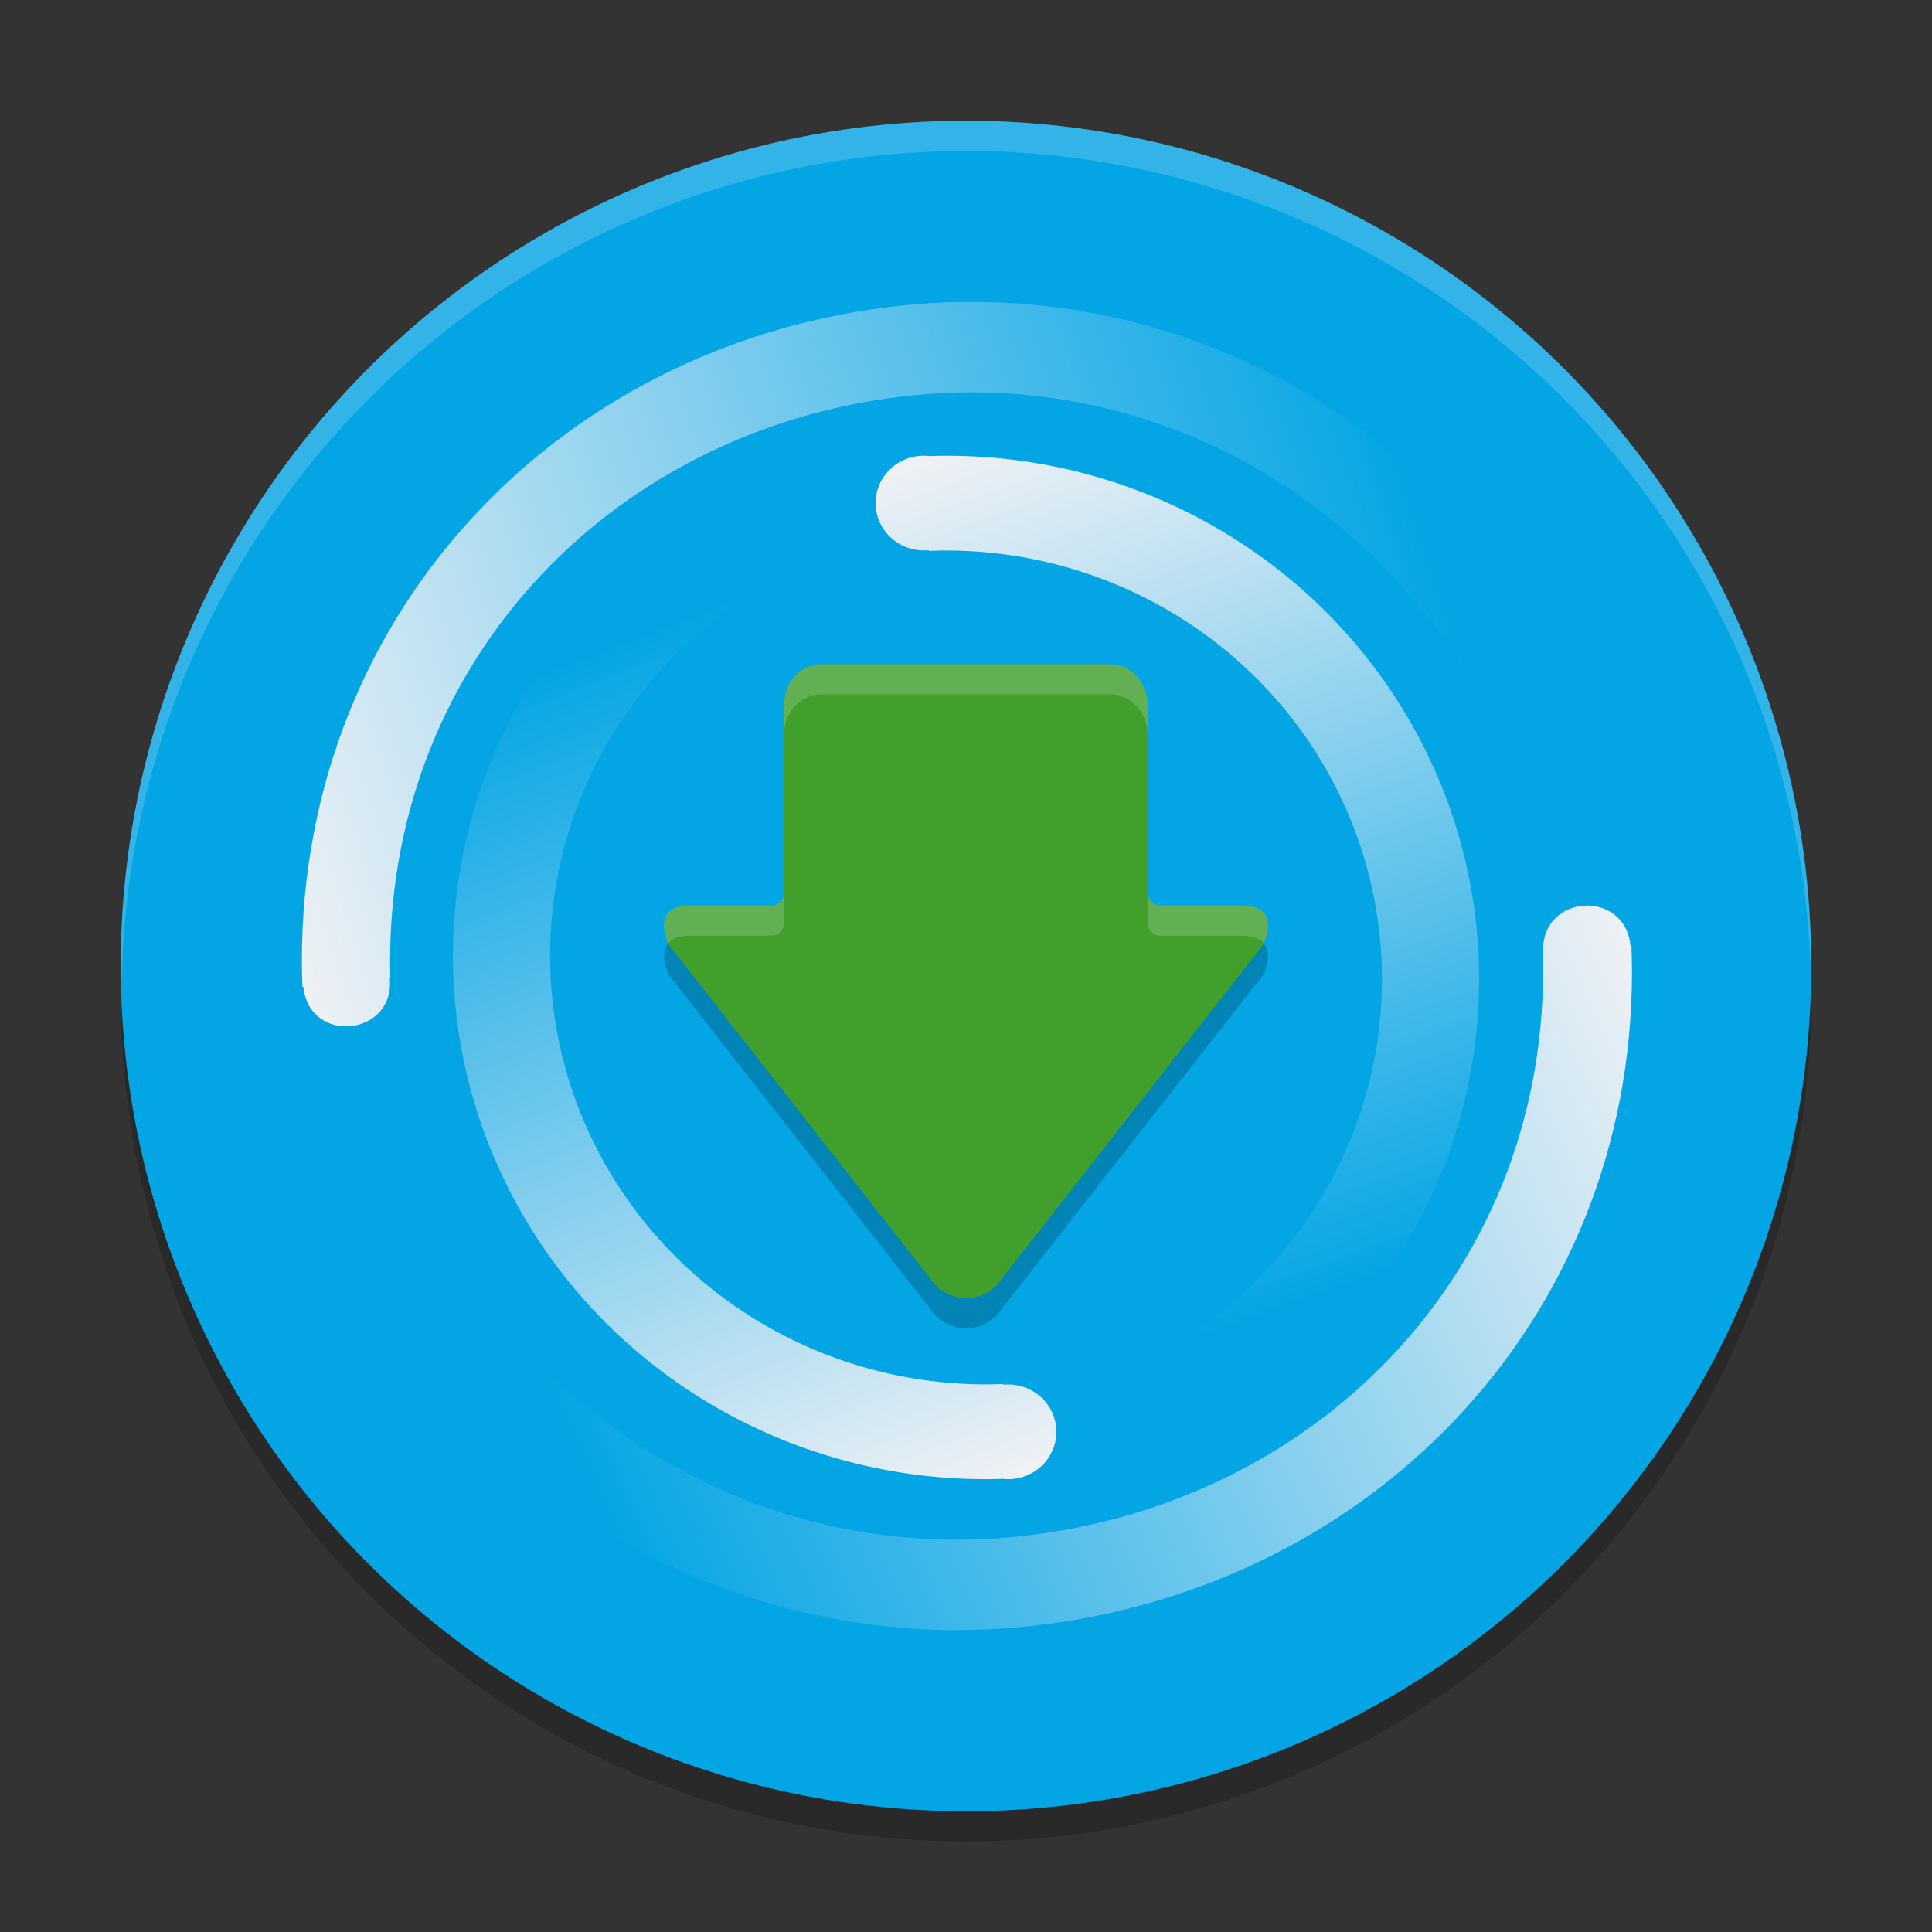 <svg xmlns="http://www.w3.org/2000/svg" xmlns:xlink="http://www.w3.org/1999/xlink" width="64" height="64" version="1.1">
 <rect width="100%" height="100%" fill="#333333" stroke="none"/>
 <defs>
  <linearGradient id="linearGradient845" x1="301.296" x2="306.318" y1="260.406" y2="284.69" gradientTransform="matrix(0.749,0,0,1.285,-194.668,-319.6)" gradientUnits="userSpaceOnUse" xlink:href="#a"/>
  <linearGradient id="a" x1=".095" x2=".283" y2=".909" gradientUnits="objectBoundingBox">
   <stop offset="0" stop-color="#eff1f5"/>
   <stop offset="1" stop-color="#eff1f5" stop-opacity="0"/>
  </linearGradient>
  <linearGradient id="b" x1="95.099" x2="89.65" y1="289.357" y2="265.077" gradientTransform="matrix(0.749,0,0,1.285,-37.587,-322.955)" gradientUnits="userSpaceOnUse" xlink:href="#a"/>
  <linearGradient id="c" x1=".372" x2="32.138" y1="418.545" y2="412.646" gradientTransform="matrix(1.298,0,0,0.729,9.517,-271.757)" gradientUnits="userSpaceOnUse" xlink:href="#a"/>
  <linearGradient id="d" x1="34.016" x2="3.053" y1="694.509" y2="702.241" gradientTransform="matrix(1.308,0,0,0.728,9.207,-475.611)" gradientUnits="userSpaceOnUse" xlink:href="#a"/>
 </defs>
 <circle style="opacity:0.2" cx="32" cy="33" r="28"/>
 <circle style="fill:#04a5e5" cx="32" cy="32" r="28"/>
 <path style="fill:url(#linearGradient845)" d="M 34.898,49.431 34.485,46.306 A 14.439,14.205 0 0 0 31.374,18.237 c -0.203,0 -0.404,0.005 -0.605,0.014 v -0.026 c -0.053,0.005 -0.108,0.008 -0.162,0.008 a 1.594,1.568 0 1 1 0.182,-3.125 c 0.198,-0.007 0.396,-0.011 0.588,-0.011 A 17.629,17.343 0 0 1 34.901,49.431 Z"/>
 <path style="fill:url(#b)" d="m 29.105,14.666 0.415,3.125 a 14.443,14.205 0 0 0 3.112,28.069 c 0.203,0 0.405,-0.005 0.605,-0.014 v 0.025 a 1.595,1.568 0 1 1 0.162,3.128 1.6,1.573 0 0 1 -0.182,-0.012 c -0.198,0.007 -0.396,0.012 -0.589,0.012 A 17.634,17.343 0 0 1 29.103,14.665 Z"/>
 <path style="fill:url(#c)" d="M 51.083,28.889 C 49.224,18.982 40.251,12.137 30.366,13.083 c -9.885,0.947 -17.44,8.67 -17.444,18.756 0,0.182 0.003,0.363 0.008,0.543 h -0.021 c 0.206,1.935 -2.651,2.249 -2.857,0.315 h -0.033 C 10.008,32.411 10,32.122 10,31.833 9.992,20.162 18.763,11.124 30.208,10.09 41.653,9.056 51.98,17.074 54,28.563 l -2.914,0.32 z"/>
 <path style="fill:url(#d)" d="m 12.637,35.123 c 1.875,9.9 10.922,16.741 20.89,15.795 9.968,-0.946 17.586,-8.664 17.589,-18.743 0,-0.182 -0.003,-0.362 -0.008,-0.543 h 0.021 c -0.007,-0.058 -0.011,-0.115 -0.012,-0.173 3.31e-4,-1.854 2.714,-1.986 2.893,-0.141 h 0.033 c 0.011,0.286 0.018,0.574 0.018,0.863 0.008,11.663 -8.836,20.696 -20.377,21.729 C 22.146,54.944 11.733,46.931 9.696,35.45 l 2.938,-0.32 z"/>
 <path style="opacity:0.2" d="m 41.844,32.298 -8.65,11.046 C 32.934,43.742 32.506,43.986 32.043,44 v 0 h -0.043 -0.043 v 0 C 31.493,43.986 31.065,43.742 30.805,43.344 l -8.65,-11.046 c 0,0 -0.653,-1.303 0.72,-1.303 h 2.686 c 0.231,-7e-6 0.418,-0.194 0.418,-0.434 V 24.299 C 25.981,23.581 26.542,23 27.233,23 h 9.529 c 0.693,0 1.22,0.584 1.254,1.303 v 2.953 0 3.307 c 0,0.24 0.187,0.434 0.418,0.434 h 2.689 c 1.375,0 0.72,1.303 0.72,1.303 z"/>
 <path style="fill:#40a02b" d="m 41.844,31.298 -8.65,11.046 C 32.934,42.742 32.506,42.986 32.043,43 v 0 h -0.043 -0.043 v 0 C 31.493,42.986 31.065,42.742 30.805,42.344 l -8.65,-11.046 c 0,0 -0.653,-1.303 0.72,-1.303 h 2.686 c 0.231,-7e-6 0.418,-0.194 0.418,-0.434 V 23.299 C 25.981,22.581 26.542,22 27.233,22 h 9.529 c 0.693,0 1.22,0.584 1.254,1.303 v 2.953 0 3.307 c 0,0.24 0.187,0.434 0.418,0.434 h 2.689 c 1.375,0 0.72,1.303 0.72,1.303 z"/>
 <path style="fill:#eff1f5;opacity:0.2" d="M 32 4 A 28 28 0 0 0 4 32 A 28 28 0 0 0 4.035 32.5 A 28 28 0 0 1 32 5 A 28 28 0 0 1 59.982 32.252 A 28 28 0 0 0 60 32 A 28 28 0 0 0 32 4 z"/>
 <path style="fill:#eff1f5;opacity:0.2" d="M 27.232 22 C 26.541 22 25.981 22.581 25.979 23.299 L 25.979 24.299 C 25.981 23.581 26.541 23 27.232 23 L 36.764 23 C 37.456 23 37.983 23.584 38.018 24.303 L 38.018 23.303 C 37.983 22.584 37.456 22 36.764 22 L 27.232 22 z M 25.979 29.561 C 25.979 29.8 25.791 29.994 25.561 29.994 L 22.875 29.994 C 21.575 29.994 22.078 31.13 22.137 31.254 C 22.261 31.103 22.484 30.994 22.875 30.994 L 25.561 30.994 C 25.791 30.994 25.979 30.8 25.979 30.561 L 25.979 29.561 z M 38.018 29.562 L 38.018 30.562 C 38.018 30.802 38.205 30.996 38.436 30.996 L 41.125 30.996 C 41.515 30.996 41.737 31.104 41.861 31.254 C 41.922 31.125 42.424 29.996 41.125 29.996 L 38.436 29.996 C 38.205 29.996 38.018 29.802 38.018 29.562 z"/>
</svg>
